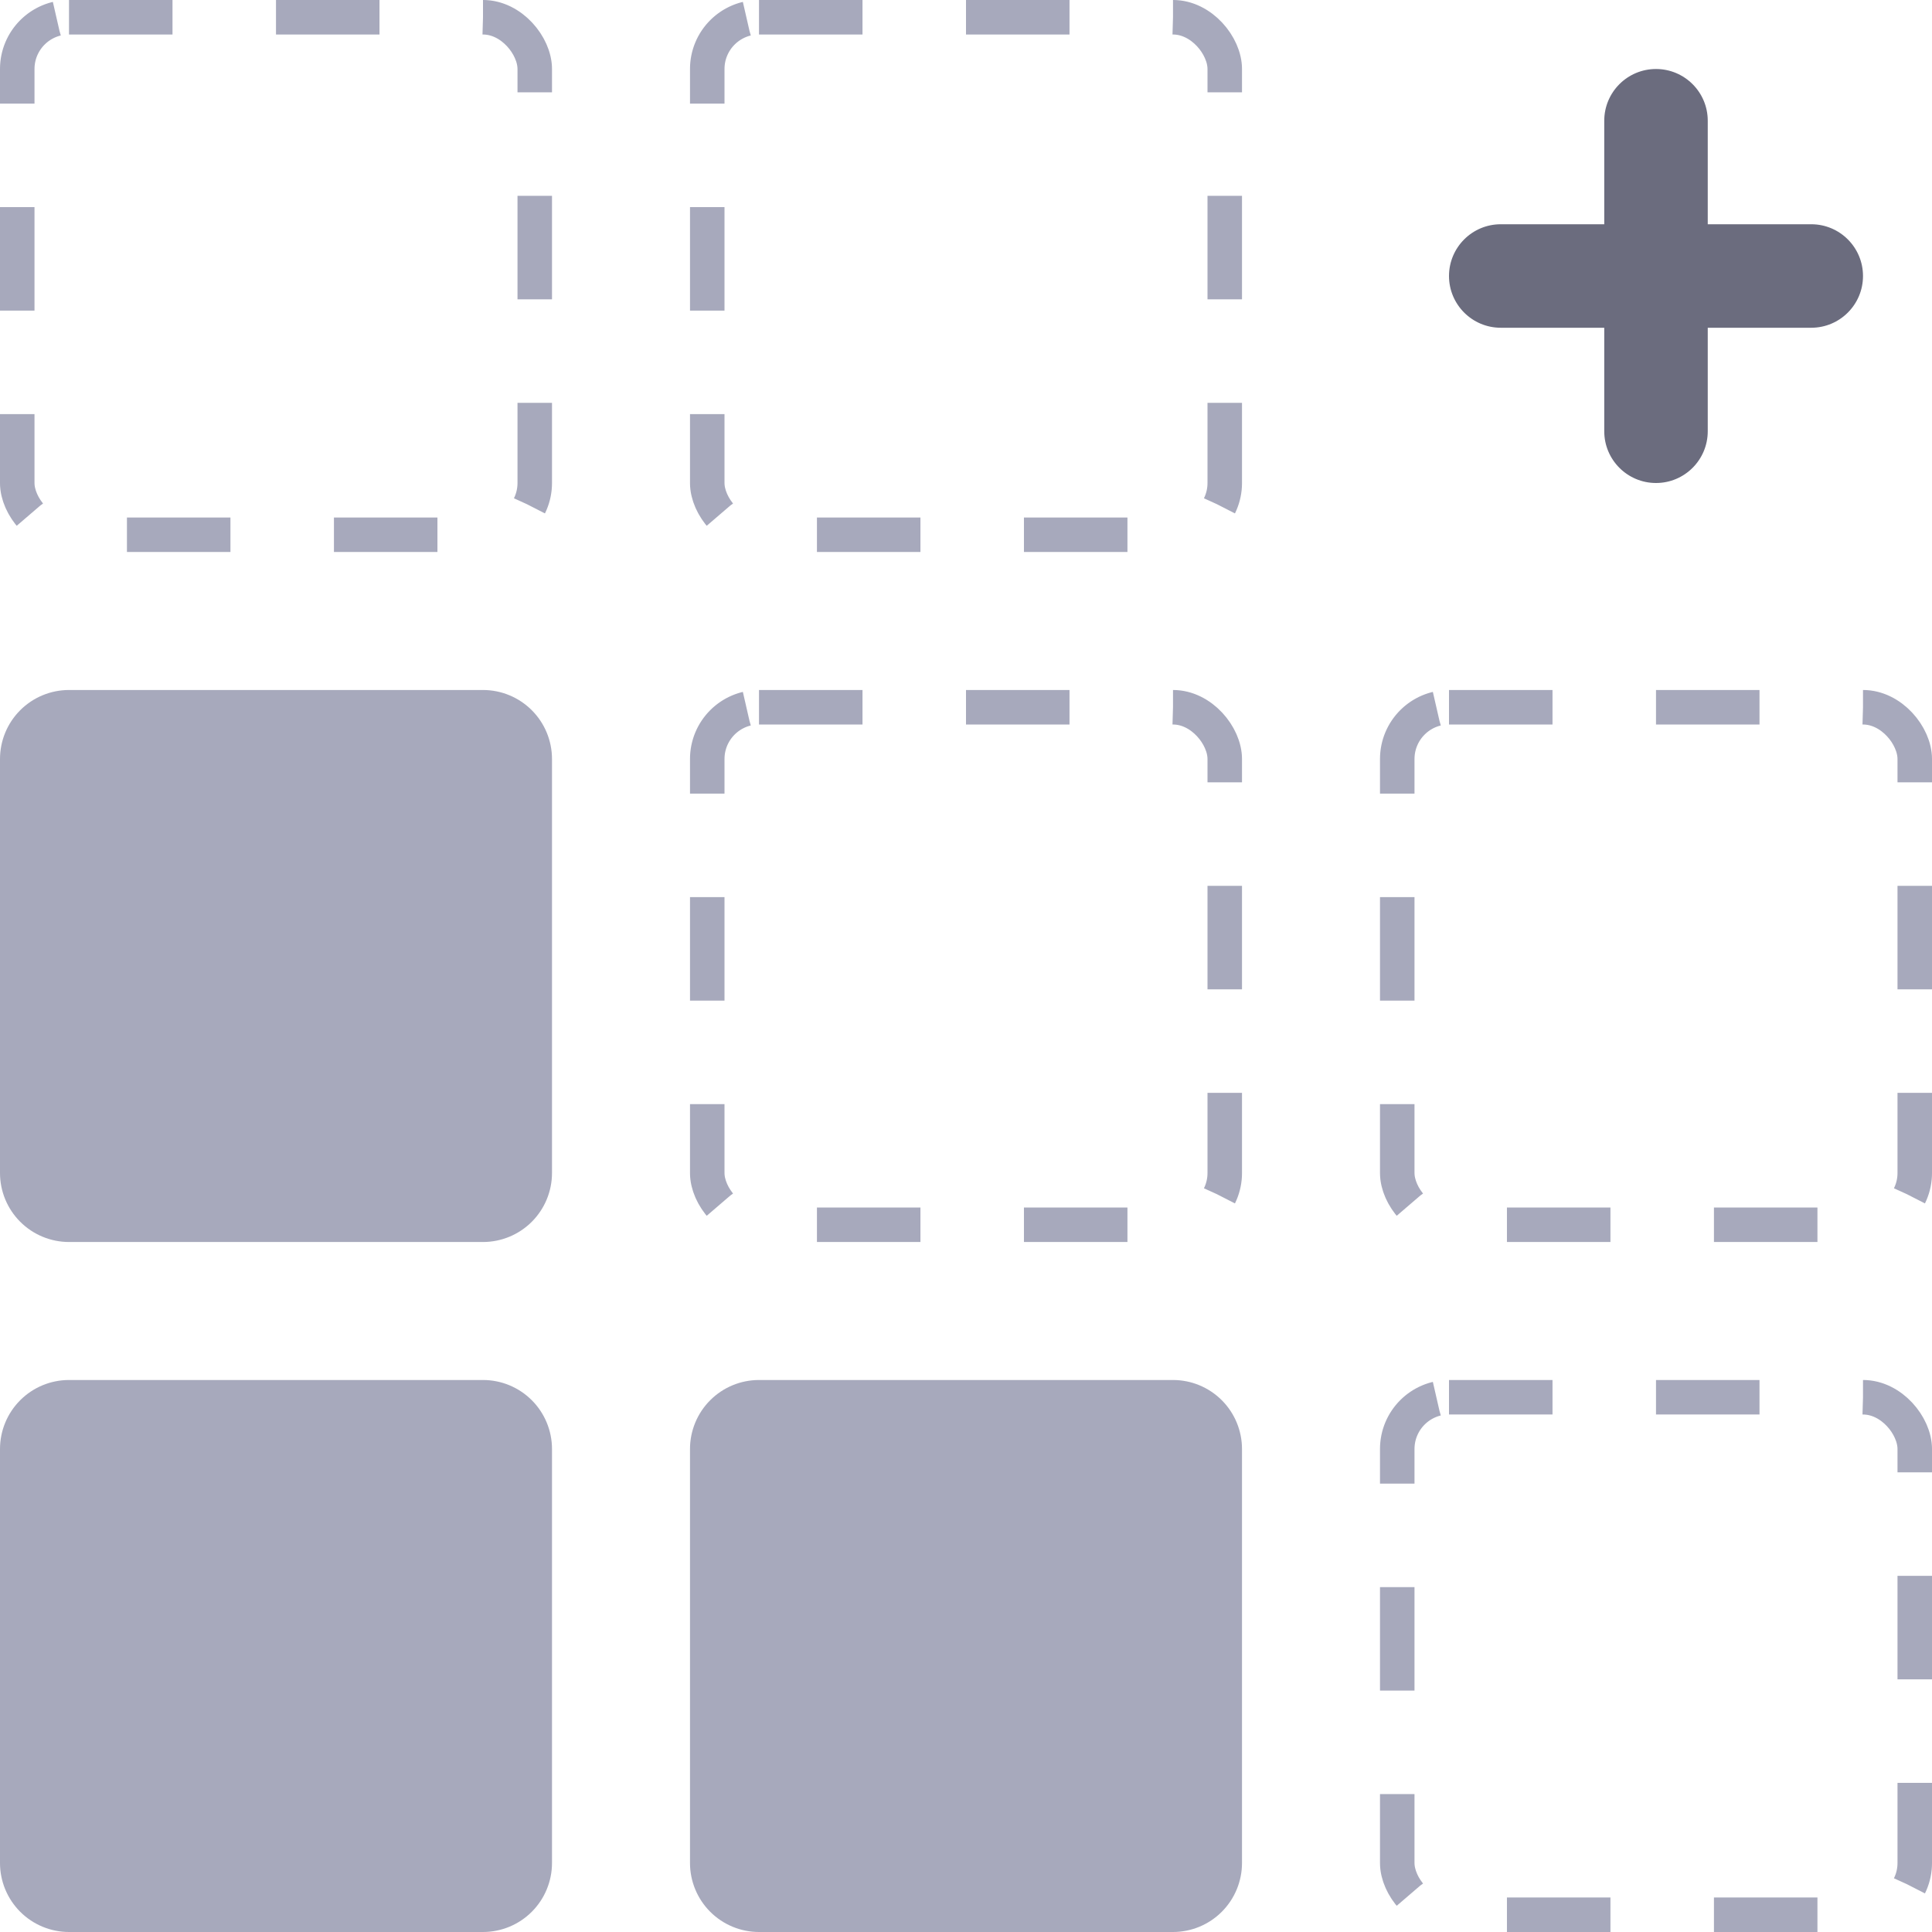 <svg fill="none" height="56" viewBox="0 0 56 56" width="56" xmlns="http://www.w3.org/2000/svg">
	<path d="M-6.11959e-07 42L-8.74228e-08 54C-6.42368e-08 54.53 0.211 55.039 0.586 55.414C0.961 55.789 1.47 56 2 56L14 56C14.53 56 15.039 55.789 15.414 55.414C15.789 55.039 16 54.53 16 54L16 42C16 41.47 15.789 40.961 15.414 40.586C15.039 40.211 14.53 40 14 40L2 40C1.47 40 0.961 40.211 0.586 40.586C0.211 40.961 -6.35145e-07 41.47 -6.11959e-07 42ZM-1.48619e-06 22L-9.61651e-07 34C-9.38465e-07 34.53 0.211 35.039 0.586 35.414C0.961 35.789 1.47 36 2 36L14 36C14.53 36 15.039 35.789 15.414 35.414C15.789 35.039 16 34.53 16 34L16 22C16 21.47 15.789 20.961 15.414 20.586C15.039 20.211 14.53 20 14 20L2 20C1.47 20 0.961 20.211 0.586 20.586C0.211 20.961 -1.50937e-06 21.47 -1.48619e-06 22ZM20 42L20 54C20 54.53 20.211 55.039 20.586 55.414C20.961 55.789 21.47 56 22 56L34 56C34.53 56 35.039 55.789 35.414 55.414C35.789 55.039 36 54.53 36 54L36 42C36 41.47 35.789 40.961 35.414 40.586C35.039 40.211 34.53 40 34 40L22 40C21.47 40 20.961 40.211 20.586 40.586C20.211 40.961 20 41.47 20 42Z" fill="#A7A9BC" />
	<rect height="15" rx="1.5" stroke="#A7A9BC" stroke-dasharray="3 3" width="15" x="0.5" y="0.5" />
	<path clip-rule="evenodd" d="M48 2C47.172 2 46.5 2.672 46.5 3.5V6.5H43.5C42.672 6.5 42 7.172 42 8C42 8.828 42.672 9.5 43.5 9.5H46.5V12.5C46.5 13.328 47.172 14 48 14C48.828 14 49.5 13.328 49.5 12.5V9.5H52.5C53.328 9.5 54 8.828 54 8C54 7.172 53.328 6.5 52.5 6.5H49.5V3.5C49.5 2.672 48.828 2 48 2Z" fill="#6B6C7E" fill-rule="evenodd" />
	<rect height="15" rx="1.5" stroke="#A7A9BC" stroke-dasharray="3 3" width="15" x="20.5" y="0.5" />
	<rect height="15" rx="1.5" stroke="#A7A9BC" stroke-dasharray="3 3" width="15" x="20.5" y="20.5" />
	<rect height="15" rx="1.5" stroke="#A7A9BC" stroke-dasharray="3 3" width="15" x="40.5" y="20.5" />
	<rect height="15" rx="1.5" stroke="#A7A9BC" stroke-dasharray="3 3" width="15" x="40.5" y="40.5" />
</svg>
